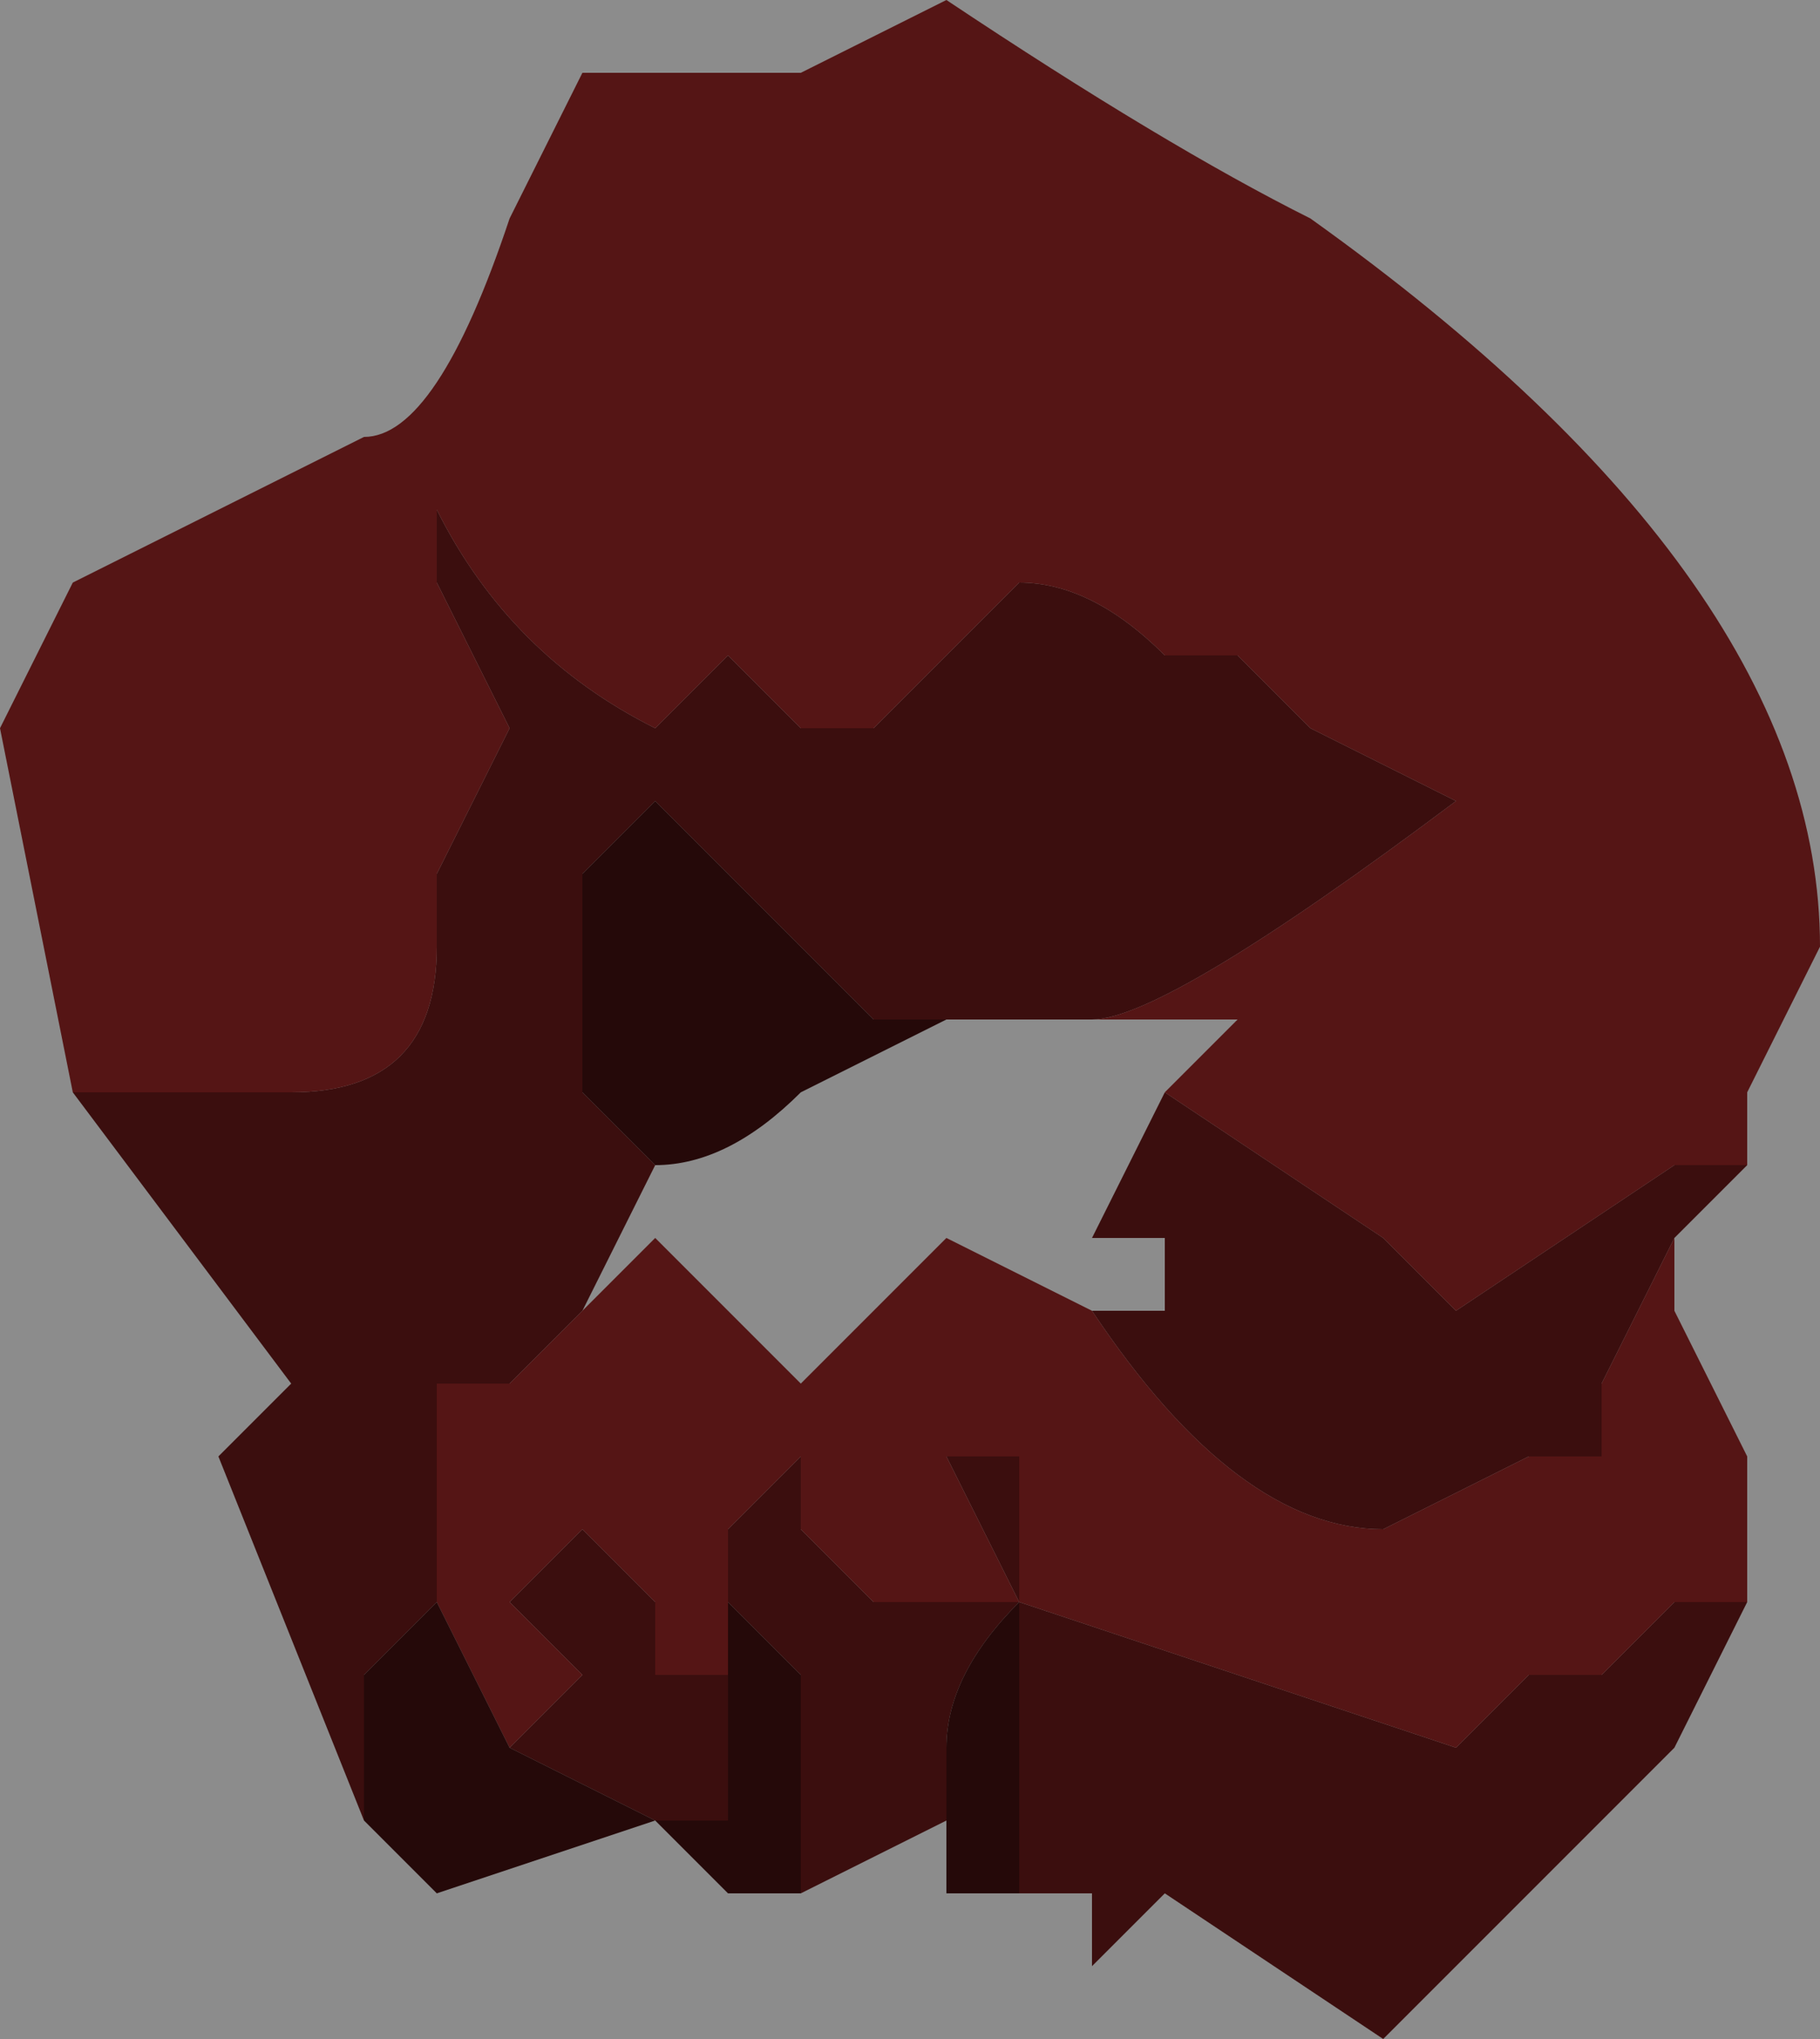 <?xml version="1.0" encoding="UTF-8" standalone="no"?>
<svg xmlns:xlink="http://www.w3.org/1999/xlink" height="1.4px" width="1.25px" xmlns="http://www.w3.org/2000/svg">
  <g transform="matrix(1.0, 0.0, 0.0, 1.0, 0.65, 0.7)">
    <path d="M0.1 0.0 L0.05 0.0 0.0 0.0 -0.05 0.0 -0.2 -0.15 -0.25 -0.1 -0.25 0.05 -0.2 0.1 -0.25 0.2 -0.3 0.25 -0.35 0.25 -0.35 0.4 -0.35 0.4 -0.4 0.45 -0.4 0.55 -0.5 0.3 -0.45 0.25 -0.6 0.05 -0.45 0.05 Q-0.35 0.05 -0.35 -0.05 L-0.35 -0.1 -0.3 -0.2 -0.35 -0.3 -0.35 -0.35 Q-0.3 -0.25 -0.2 -0.2 L-0.15 -0.25 -0.1 -0.2 -0.05 -0.2 -0.05 -0.2 0.0 -0.25 0.05 -0.3 0.05 -0.3 Q0.1 -0.3 0.15 -0.25 L0.2 -0.25 0.25 -0.2 0.35 -0.15 Q0.15 0.0 0.1 0.0 M0.15 0.05 L0.3 0.15 0.35 0.2 0.5 0.1 0.55 0.1 0.5 0.15 0.45 0.25 0.45 0.3 0.4 0.3 0.3 0.35 Q0.2 0.35 0.1 0.2 L0.15 0.2 0.15 0.15 0.1 0.15 0.15 0.05 M0.55 0.4 L0.5 0.5 0.3 0.7 0.15 0.6 0.1 0.65 0.1 0.6 0.05 0.6 0.05 0.4 Q0.0 0.45 0.0 0.5 L0.0 0.6 0.0 0.55 -0.1 0.6 -0.1 0.55 -0.1 0.45 -0.15 0.4 -0.15 0.4 -0.15 0.35 -0.1 0.3 -0.1 0.35 -0.05 0.4 0.0 0.4 0.05 0.4 0.0 0.3 0.05 0.3 0.05 0.4 0.35 0.5 0.4 0.45 Q0.4 0.45 0.45 0.45 L0.5 0.4 0.55 0.4 M-0.2 0.55 L-0.2 0.55 -0.3 0.5 -0.3 0.5 -0.25 0.45 -0.3 0.4 -0.25 0.35 -0.2 0.4 -0.2 0.45 -0.15 0.45 -0.15 0.55 -0.2 0.55" fill="#6b1a1a" fill-rule="evenodd" stroke="none"/>
    <path d="M0.1 0.0 Q0.15 0.0 0.35 -0.15 L0.25 -0.2 0.2 -0.25 0.15 -0.25 Q0.1 -0.3 0.05 -0.3 L0.05 -0.3 0.0 -0.25 -0.05 -0.2 -0.05 -0.2 -0.1 -0.2 -0.15 -0.25 -0.2 -0.2 Q-0.3 -0.25 -0.35 -0.35 L-0.35 -0.3 -0.3 -0.2 -0.35 -0.1 -0.35 -0.05 Q-0.35 0.05 -0.45 0.05 L-0.6 0.05 -0.65 -0.2 -0.6 -0.3 -0.4 -0.4 Q-0.35 -0.4 -0.3 -0.55 L-0.25 -0.65 -0.15 -0.65 -0.1 -0.65 0.0 -0.7 Q0.15 -0.6 0.25 -0.55 0.6 -0.3 0.6 -0.05 L0.55 0.05 0.55 0.1 0.5 0.1 0.35 0.2 0.3 0.15 0.15 0.05 0.2 0.0 0.15 0.0 0.1 0.0 M-0.35 0.4 L-0.35 0.25 -0.3 0.25 -0.3 0.25 -0.2 0.15 -0.1 0.25 0.0 0.15 0.1 0.2 Q0.2 0.35 0.3 0.35 L0.4 0.3 0.45 0.3 0.45 0.25 0.5 0.15 0.5 0.2 0.55 0.3 0.55 0.4 0.5 0.4 0.45 0.45 Q0.4 0.45 0.4 0.45 L0.35 0.5 0.05 0.4 0.05 0.3 0.0 0.3 0.05 0.4 0.0 0.4 -0.05 0.4 -0.1 0.35 -0.1 0.3 -0.15 0.35 -0.15 0.4 -0.15 0.45 -0.2 0.45 -0.2 0.4 -0.25 0.35 -0.3 0.4 -0.25 0.45 -0.3 0.5 -0.35 0.4" fill="#9a2626" fill-rule="evenodd" stroke="none"/>
    <path d="M-0.4 0.55 L-0.4 0.45 -0.35 0.4 -0.35 0.4 -0.3 0.5 -0.3 0.5 -0.2 0.55 -0.35 0.6 -0.4 0.55 M-0.2 0.1 L-0.25 0.05 -0.25 -0.1 -0.2 -0.15 -0.05 0.0 0.0 0.0 -0.1 0.05 Q-0.15 0.1 -0.2 0.1 M0.1 0.6 L0.05 0.6 0.0 0.6 0.0 0.5 Q0.0 0.45 0.05 0.4 L0.05 0.6 0.1 0.6 M-0.1 0.6 L-0.1 0.6 -0.15 0.6 -0.2 0.55 -0.15 0.55 -0.15 0.45 -0.15 0.4 -0.15 0.4 -0.1 0.45 -0.1 0.55 -0.1 0.6" fill="#431010" fill-rule="evenodd" stroke="none"/>
    <path d="M0.0 0.0 L0.05 0.0 0.1 0.0 0.15 0.0 0.2 0.0 0.15 0.05 0.1 0.15 0.15 0.15 0.15 0.2 0.1 0.2 0.0 0.15 -0.1 0.25 -0.2 0.15 -0.3 0.25 -0.3 0.25 -0.25 0.2 -0.2 0.1 Q-0.15 0.1 -0.1 0.05 L0.0 0.0 M-0.6 0.05 L-0.45 0.25 -0.5 0.3 -0.4 0.55 -0.35 0.6 -0.2 0.55 -0.2 0.55 -0.15 0.6 -0.1 0.6 -0.1 0.6 0.0 0.55 0.0 0.6 0.05 0.6 0.1 0.6 0.1 0.65 0.15 0.6 0.3 0.7 0.5 0.5 0.55 0.4 0.55 0.3 0.5 0.2 0.5 0.15 0.55 0.1 0.55 0.05 0.6 -0.05 Q0.6 -0.3 0.25 -0.55 0.15 -0.6 0.0 -0.7 M-0.6 -0.3 L-0.65 -0.2 -0.6 0.05" fill="none" stroke="#000000" stroke-linecap="round" stroke-linejoin="round" stroke-opacity="0.451" stroke-width="1.0"/>
  </g>
</svg>
